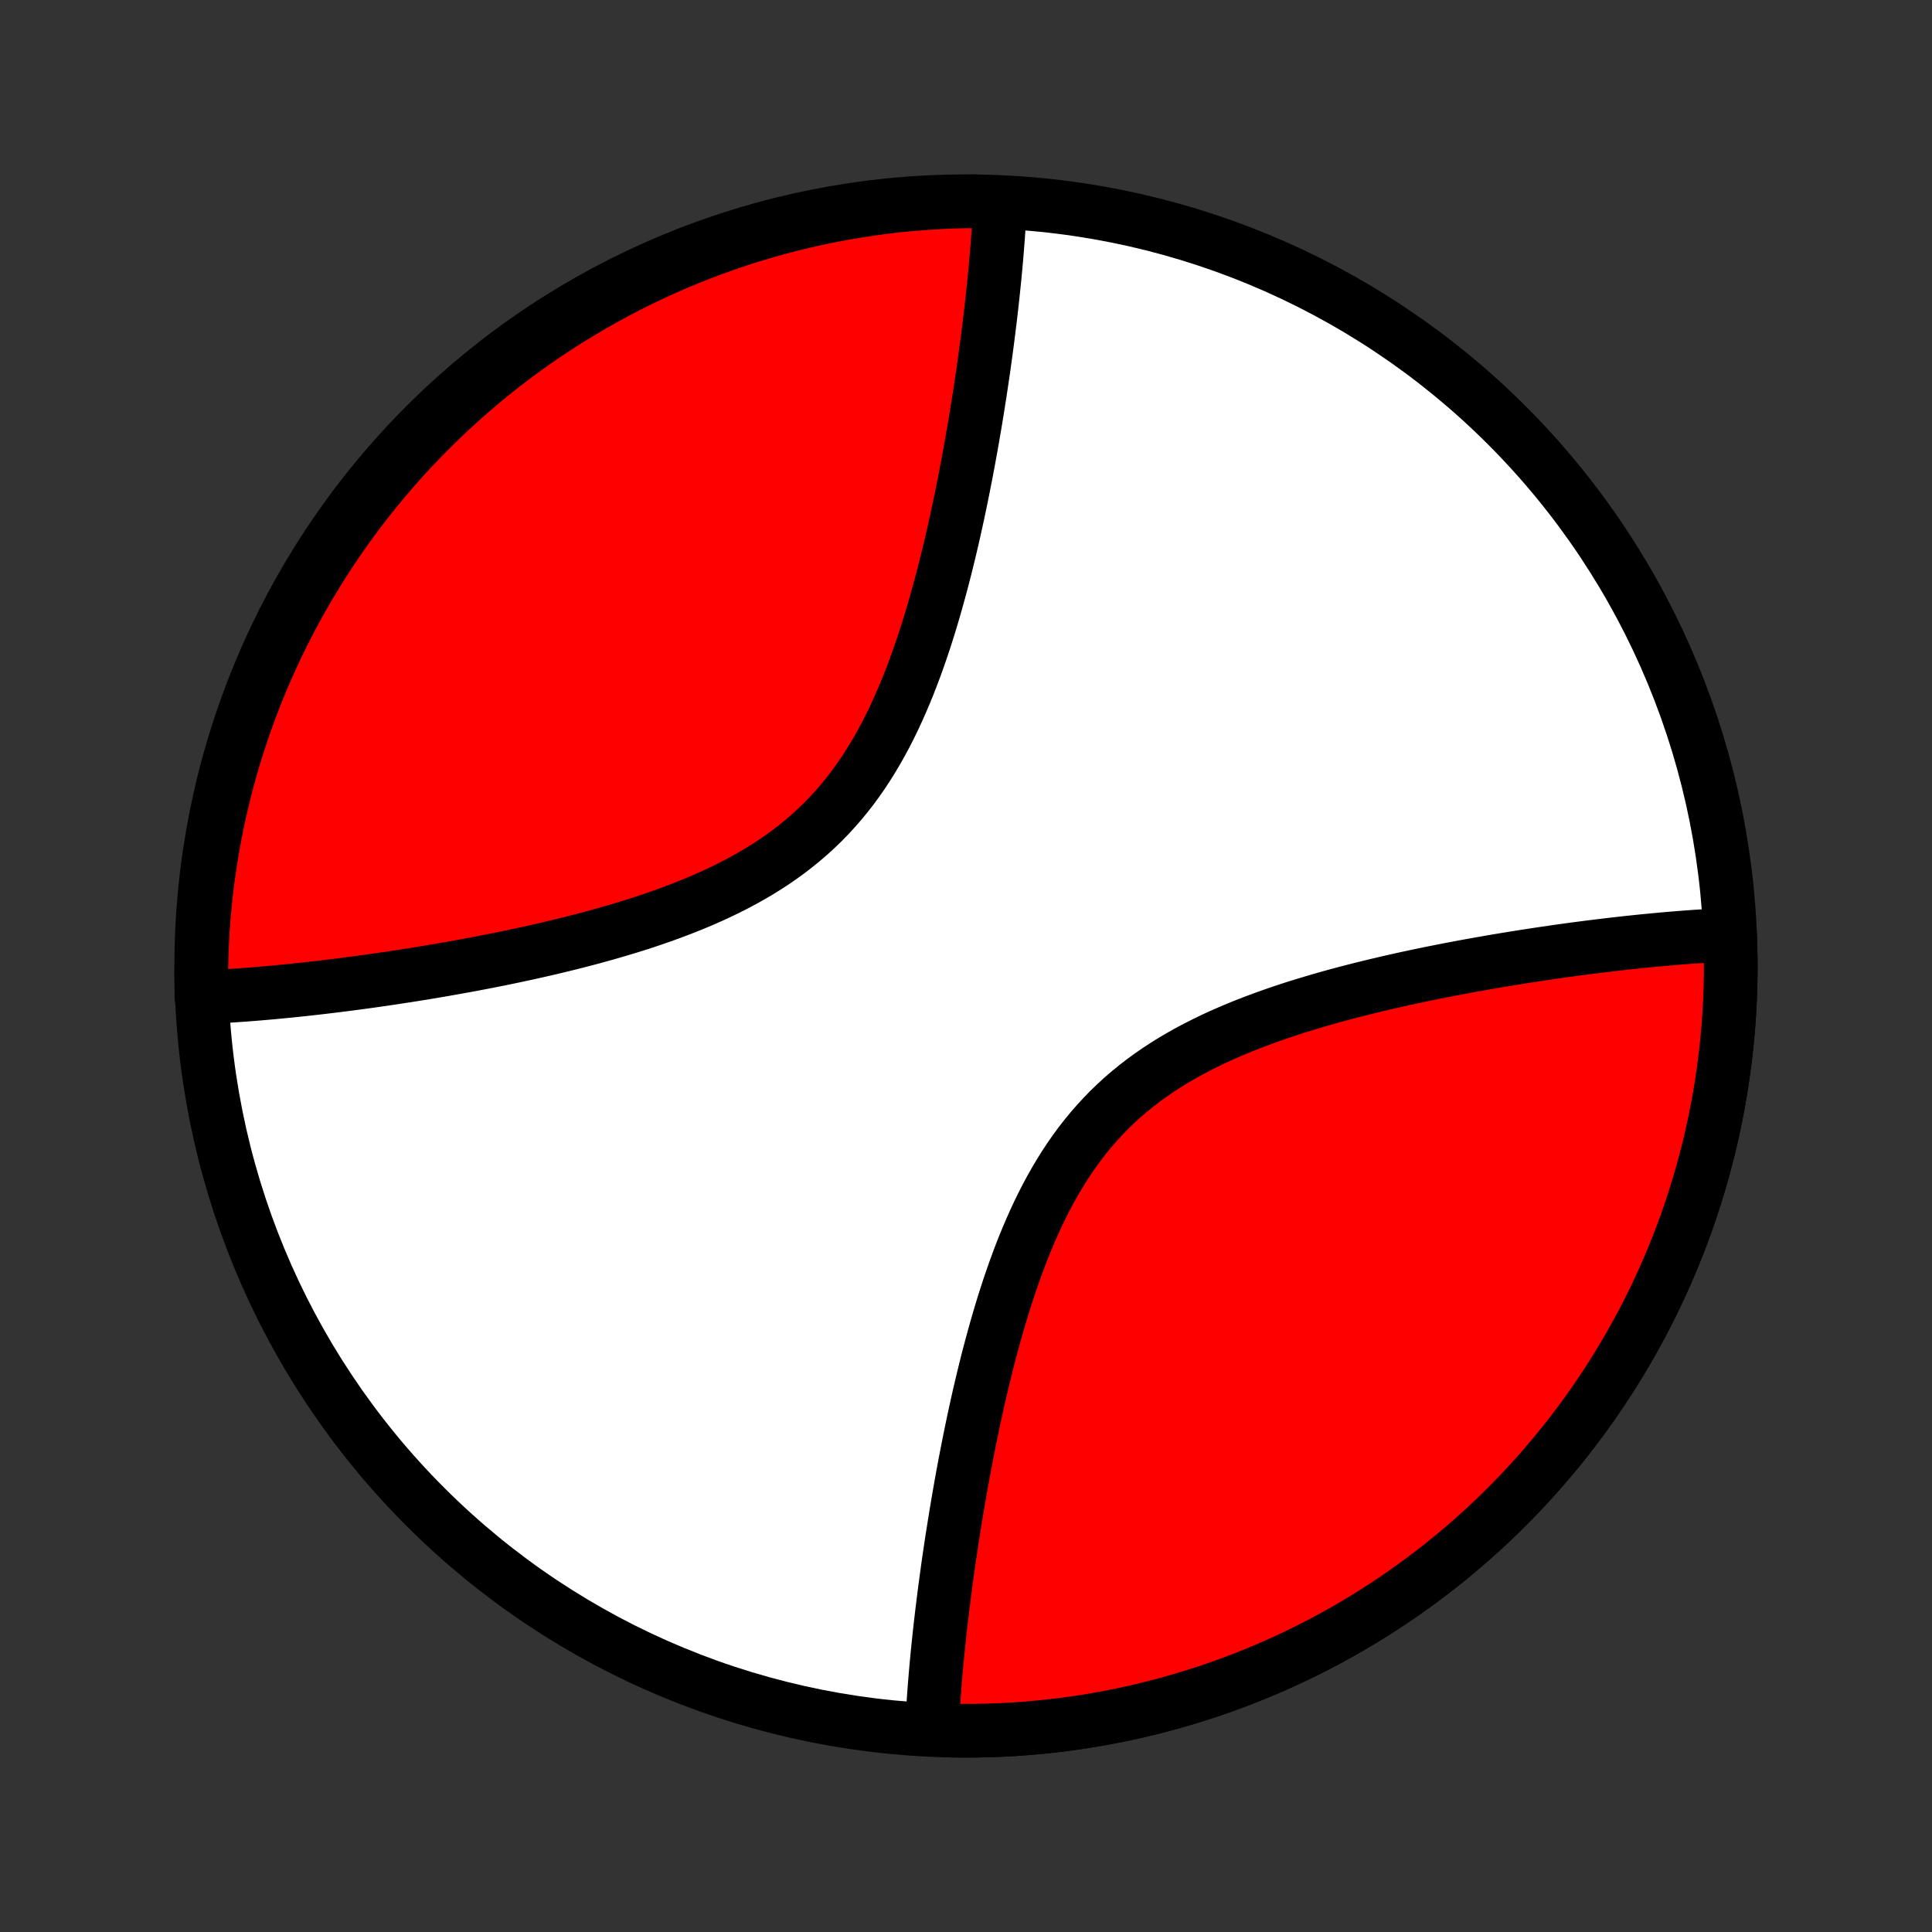 <?xml version="1.0" encoding="utf-8" standalone="no"?>
<!DOCTYPE svg PUBLIC "-//W3C//DTD SVG 1.1//EN"
  "http://www.w3.org/Graphics/SVG/1.1/DTD/svg11.dtd">
<!-- Created with matplotlib (http://matplotlib.org/) -->
<svg height="72pt" version="1.1" viewBox="0 0 72 72" width="72pt" xmlns="http://www.w3.org/2000/svg" xmlns:xlink="http://www.w3.org/1999/xlink">
 <rect x="0" y="0" width="72" height="72" fill="#333333" stroke="none"/>
 <defs>
  <style type="text/css">
*{stroke-linecap:butt;stroke-linejoin:round;}
  </style>
 </defs>
 <g id="figure_1">
  <g id="patch_1">
   <path d="
M0 72
L72 72
L72 0
L0 0
z
" style="fill:none;"/>
  </g>
  <g id="axes_1">
   <g id="PatchCollection_1">
    <defs>
     <path d="
M36 -7.5
C43.558 -7.5 50.808 -10.503 56.153 -15.848
C61.497 -21.192 64.5 -28.442 64.5 -36
C64.5 -43.558 61.497 -50.808 56.153 -56.153
C50.808 -61.497 43.558 -64.5 36 -64.5
C28.442 -64.5 21.192 -61.497 15.848 -56.153
C10.503 -50.808 7.5 -43.558 7.5 -36
C7.5 -28.442 10.503 -21.192 15.848 -15.848
C21.192 -10.503 28.442 -7.5 36 -7.5
z
" id="C0_0_a811fe30f3"/>
     <path d="
M64.476 -37.166
L64.293 -37.158
L64.108 -37.149
L63.922 -37.14
L63.734 -37.129
L63.546 -37.118
L63.356 -37.106
L63.165 -37.093
L62.972 -37.08
L62.778 -37.065
L62.583 -37.05
L62.386 -37.034
L62.188 -37.017
L61.988 -37
L61.786 -36.981
L61.583 -36.962
L61.378 -36.942
L61.172 -36.922
L60.963 -36.9
L60.753 -36.878
L60.541 -36.855
L60.327 -36.831
L60.111 -36.806
L59.894 -36.781
L59.674 -36.754
L59.452 -36.727
L59.228 -36.699
L59.002 -36.67
L58.774 -36.64
L58.543 -36.609
L58.311 -36.577
L58.076 -36.544
L57.839 -36.51
L57.599 -36.475
L57.357 -36.439
L57.112 -36.402
L56.865 -36.364
L56.616 -36.325
L56.364 -36.284
L56.11 -36.243
L55.852 -36.2
L55.593 -36.156
L55.331 -36.11
L55.066 -36.063
L54.798 -36.015
L54.528 -35.966
L54.255 -35.914
L53.98 -35.862
L53.702 -35.807
L53.422 -35.752
L53.139 -35.694
L52.853 -35.634
L52.565 -35.573
L52.274 -35.51
L51.981 -35.444
L51.686 -35.377
L51.389 -35.307
L51.089 -35.235
L50.787 -35.161
L50.483 -35.084
L50.178 -35.005
L49.871 -34.923
L49.562 -34.838
L49.252 -34.75
L48.941 -34.659
L48.628 -34.565
L48.315 -34.468
L48.001 -34.367
L47.687 -34.262
L47.373 -34.153
L47.059 -34.04
L46.746 -33.923
L46.433 -33.802
L46.122 -33.676
L45.812 -33.545
L45.503 -33.409
L45.197 -33.268
L44.894 -33.121
L44.593 -32.969
L44.295 -32.811
L44.002 -32.646
L43.712 -32.476
L43.427 -32.299
L43.146 -32.115
L42.871 -31.925
L42.6 -31.728
L42.336 -31.524
L42.078 -31.314
L41.825 -31.096
L41.58 -30.871
L41.341 -30.64
L41.108 -30.401
L40.883 -30.156
L40.664 -29.905
L40.452 -29.647
L40.247 -29.384
L40.049 -29.114
L39.858 -28.84
L39.674 -28.56
L39.496 -28.275
L39.324 -27.986
L39.159 -27.693
L38.999 -27.396
L38.846 -27.096
L38.698 -26.793
L38.556 -26.487
L38.419 -26.18
L38.287 -25.87
L38.159 -25.559
L38.037 -25.247
L37.919 -24.934
L37.805 -24.62
L37.695 -24.306
L37.589 -23.993
L37.487 -23.679
L37.388 -23.367
L37.293 -23.055
L37.201 -22.744
L37.112 -22.434
L37.026 -22.125
L36.943 -21.819
L36.862 -21.513
L36.784 -21.21
L36.709 -20.908
L36.636 -20.609
L36.565 -20.312
L36.496 -20.017
L36.43 -19.724
L36.366 -19.434
L36.303 -19.146
L36.243 -18.86
L36.184 -18.578
L36.127 -18.297
L36.072 -18.019
L36.018 -17.744
L35.966 -17.472
L35.915 -17.202
L35.866 -16.934
L35.818 -16.67
L35.772 -16.408
L35.727 -16.148
L35.683 -15.891
L35.64 -15.637
L35.599 -15.385
L35.559 -15.136
L35.52 -14.889
L35.481 -14.645
L35.445 -14.403
L35.409 -14.164
L35.374 -13.926
L35.34 -13.691
L35.308 -13.459
L35.276 -13.229
L35.245 -13.001
L35.215 -12.775
L35.186 -12.551
L35.158 -12.329
L35.131 -12.11
L35.104 -11.892
L35.079 -11.676
L35.054 -11.462
L35.03 -11.251
L35.007 -11.04
L34.985 -10.832
L34.964 -10.626
L34.943 -10.421
L34.923 -10.218
L34.904 -10.016
L34.886 -9.816
L34.868 -9.618
L34.852 -9.421
L34.836 -9.226
L34.821 -9.032
L34.806 -8.839
L34.793 -8.648
L34.78 -8.458
L34.768 -8.27
L34.757 -8.083
L34.747 -7.897
L34.737 -7.712
L35.226 -7.511
L35.723 -7.501
L36.221 -7.501
L36.718 -7.509
L37.215 -7.526
L37.712 -7.551
L38.208 -7.586
L38.703 -7.629
L39.198 -7.68
L39.692 -7.74
L40.185 -7.809
L40.676 -7.886
L41.166 -7.972
L41.654 -8.067
L42.141 -8.169
L42.626 -8.281
L43.108 -8.401
L43.589 -8.529
L44.067 -8.666
L44.543 -8.811
L45.016 -8.964
L45.487 -9.125
L45.954 -9.295
L46.419 -9.473
L46.88 -9.659
L47.338 -9.853
L47.793 -10.054
L48.244 -10.264
L48.691 -10.482
L49.135 -10.707
L49.574 -10.94
L50.01 -11.181
L50.441 -11.429
L50.867 -11.685
L51.289 -11.948
L51.707 -12.219
L52.119 -12.496
L52.527 -12.781
L52.93 -13.073
L53.327 -13.372
L53.72 -13.678
L54.106 -13.991
L54.488 -14.31
L54.864 -14.636
L55.233 -14.969
L55.598 -15.307
L55.956 -15.653
L56.308 -16.004
L56.654 -16.361
L56.993 -16.725
L57.327 -17.094
L57.653 -17.469
L57.973 -17.85
L58.287 -18.236
L58.593 -18.628
L58.893 -19.025
L59.186 -19.427
L59.472 -19.834
L59.75 -20.246
L60.022 -20.663
L60.285 -21.085
L60.542 -21.511
L60.791 -21.941
L61.033 -22.376
L61.267 -22.815
L61.493 -23.258
L61.712 -23.705
L61.922 -24.155
L62.125 -24.61
L62.32 -25.067
L62.507 -25.528
L62.685 -25.993
L62.856 -26.46
L63.018 -26.93
L63.172 -27.403
L63.318 -27.878
L63.456 -28.357
L63.585 -28.837
L63.706 -29.319
L63.818 -29.804
L63.922 -30.29
L64.018 -30.779
L64.105 -31.268
L64.183 -31.759
L64.252 -32.252
L64.314 -32.746
L64.366 -33.24
L64.41 -33.736
L64.445 -34.232
L64.472 -34.729
L64.49 -35.226
L64.499 -35.723
L64.499 -36.221
z
" id="C0_1_5e2df6dbff"/>
     <path d="
M37.263 -64.288
L37.253 -64.103
L37.243 -63.917
L37.232 -63.73
L37.22 -63.541
L37.207 -63.352
L37.194 -63.161
L37.179 -62.968
L37.164 -62.774
L37.148 -62.579
L37.132 -62.382
L37.114 -62.184
L37.096 -61.984
L37.077 -61.782
L37.057 -61.579
L37.036 -61.374
L37.015 -61.168
L36.993 -60.96
L36.97 -60.749
L36.946 -60.538
L36.921 -60.324
L36.896 -60.108
L36.869 -59.891
L36.842 -59.671
L36.814 -59.449
L36.785 -59.225
L36.755 -58.999
L36.724 -58.771
L36.692 -58.541
L36.66 -58.309
L36.626 -58.074
L36.591 -57.837
L36.555 -57.597
L36.519 -57.355
L36.48 -57.111
L36.441 -56.864
L36.401 -56.615
L36.36 -56.363
L36.317 -56.109
L36.273 -55.852
L36.228 -55.592
L36.182 -55.33
L36.134 -55.066
L36.085 -54.798
L36.034 -54.528
L35.982 -54.256
L35.928 -53.981
L35.873 -53.703
L35.816 -53.422
L35.757 -53.14
L35.697 -52.854
L35.634 -52.566
L35.57 -52.276
L35.504 -51.983
L35.435 -51.688
L35.364 -51.391
L35.291 -51.092
L35.216 -50.79
L35.138 -50.487
L35.057 -50.181
L34.974 -49.875
L34.888 -49.566
L34.799 -49.256
L34.707 -48.945
L34.612 -48.633
L34.513 -48.321
L34.411 -48.007
L34.305 -47.694
L34.195 -47.38
L34.081 -47.066
L33.963 -46.753
L33.841 -46.441
L33.713 -46.13
L33.581 -45.821
L33.444 -45.513
L33.302 -45.207
L33.154 -44.904
L33.001 -44.604
L32.841 -44.307
L32.676 -44.014
L32.504 -43.725
L32.326 -43.44
L32.142 -43.16
L31.951 -42.886
L31.753 -42.616
L31.548 -42.353
L31.336 -42.095
L31.117 -41.844
L30.892 -41.599
L30.659 -41.36
L30.42 -41.129
L30.174 -40.904
L29.922 -40.687
L29.664 -40.476
L29.399 -40.272
L29.129 -40.075
L28.854 -39.885
L28.573 -39.701
L28.288 -39.524
L27.998 -39.354
L27.704 -39.189
L27.407 -39.031
L27.106 -38.879
L26.803 -38.732
L26.497 -38.591
L26.189 -38.455
L25.878 -38.324
L25.567 -38.198
L25.254 -38.077
L24.941 -37.96
L24.627 -37.847
L24.313 -37.738
L23.999 -37.633
L23.685 -37.532
L23.372 -37.435
L23.059 -37.341
L22.748 -37.25
L22.438 -37.162
L22.129 -37.077
L21.822 -36.995
L21.517 -36.916
L21.213 -36.839
L20.911 -36.765
L20.611 -36.693
L20.314 -36.623
L20.019 -36.556
L19.726 -36.49
L19.435 -36.427
L19.147 -36.366
L18.861 -36.306
L18.578 -36.248
L18.298 -36.193
L18.02 -36.138
L17.744 -36.086
L17.472 -36.034
L17.202 -35.985
L16.934 -35.937
L16.669 -35.89
L16.407 -35.844
L16.148 -35.8
L15.89 -35.757
L15.636 -35.716
L15.384 -35.675
L15.135 -35.636
L14.888 -35.598
L14.643 -35.561
L14.401 -35.525
L14.162 -35.49
L13.924 -35.456
L13.689 -35.423
L13.457 -35.391
L13.226 -35.36
L12.998 -35.33
L12.772 -35.301
L12.548 -35.273
L12.326 -35.246
L12.107 -35.219
L11.889 -35.194
L11.673 -35.169
L11.459 -35.145
L11.247 -35.122
L11.037 -35.1
L10.829 -35.078
L10.622 -35.058
L10.417 -35.038
L10.214 -35.019
L10.012 -35
L9.812 -34.983
L9.614 -34.966
L9.417 -34.95
L9.222 -34.935
L9.028 -34.92
L8.835 -34.907
L8.644 -34.894
L8.454 -34.882
L8.266 -34.871
L8.078 -34.86
L7.892 -34.851
L7.508 -34.842
L7.501 -35.332
L7.502 -35.829
L7.512 -36.327
L7.531 -36.824
L7.558 -37.321
L7.594 -37.818
L7.639 -38.314
L7.692 -38.809
L7.754 -39.304
L7.825 -39.797
L7.904 -40.289
L7.992 -40.781
L8.088 -41.27
L8.193 -41.758
L8.306 -42.245
L8.427 -42.729
L8.557 -43.211
L8.696 -43.691
L8.843 -44.169
L8.998 -44.644
L9.161 -45.117
L9.332 -45.587
L9.512 -46.054
L9.699 -46.518
L9.895 -46.978
L10.098 -47.436
L10.31 -47.889
L10.529 -48.34
L10.756 -48.786
L10.991 -49.229
L11.233 -49.667
L11.483 -50.102
L11.741 -50.532
L12.005 -50.958
L12.277 -51.379
L12.557 -51.795
L12.843 -52.207
L13.136 -52.613
L13.437 -53.015
L13.744 -53.411
L14.058 -53.803
L14.379 -54.188
L14.706 -54.568
L15.04 -54.943
L15.38 -55.312
L15.727 -55.675
L16.08 -56.031
L16.438 -56.382
L16.803 -56.727
L17.174 -57.065
L17.55 -57.397
L17.932 -57.722
L18.319 -58.041
L18.712 -58.353
L19.11 -58.658
L19.513 -58.956
L19.922 -59.247
L20.335 -59.532
L20.753 -59.809
L21.175 -60.078
L21.602 -60.341
L22.034 -60.596
L22.469 -60.843
L22.909 -61.083
L23.353 -61.316
L23.801 -61.54
L24.252 -61.757
L24.707 -61.966
L25.165 -62.167
L25.627 -62.36
L26.092 -62.545
L26.56 -62.722
L27.031 -62.891
L27.504 -63.052
L27.98 -63.204
L28.459 -63.348
L28.939 -63.484
L29.422 -63.612
L29.907 -63.731
L30.394 -63.841
L30.883 -63.943
L31.373 -64.037
L31.864 -64.122
L32.357 -64.198
L32.851 -64.266
L33.346 -64.326
L33.842 -64.376
L34.338 -64.418
L34.835 -64.451
L35.332 -64.476
L35.829 -64.492
L36.327 -64.499
z
" id="C0_2_e19d92bf7a"/>
    </defs>
    <g clip-path="url(#p1bffca34e9)">
     <use style="fill:#ffffff;stroke:#000000;stroke-width:2.0;" x="0.0" xlink:href="#C0_0_a811fe30f3" y="72.0"/>
    </g>
    <g clip-path="url(#p1bffca34e9)">
     <use style="fill:#ff0000;stroke:#000000;stroke-width:2.0;" x="0.0" xlink:href="#C0_1_5e2df6dbff" y="72.0"/>
    </g>
    <g clip-path="url(#p1bffca34e9)">
     <use style="fill:#ff0000;stroke:#000000;stroke-width:2.0;" x="0.0" xlink:href="#C0_2_e19d92bf7a" y="72.0"/>
    </g>
   </g>
  </g>
 </g>
 <defs>
  <clipPath id="p1bffca34e9">
   <rect height="72.0" width="72.0" x="0.0" y="0.0"/>
  </clipPath>
 </defs>
</svg>
